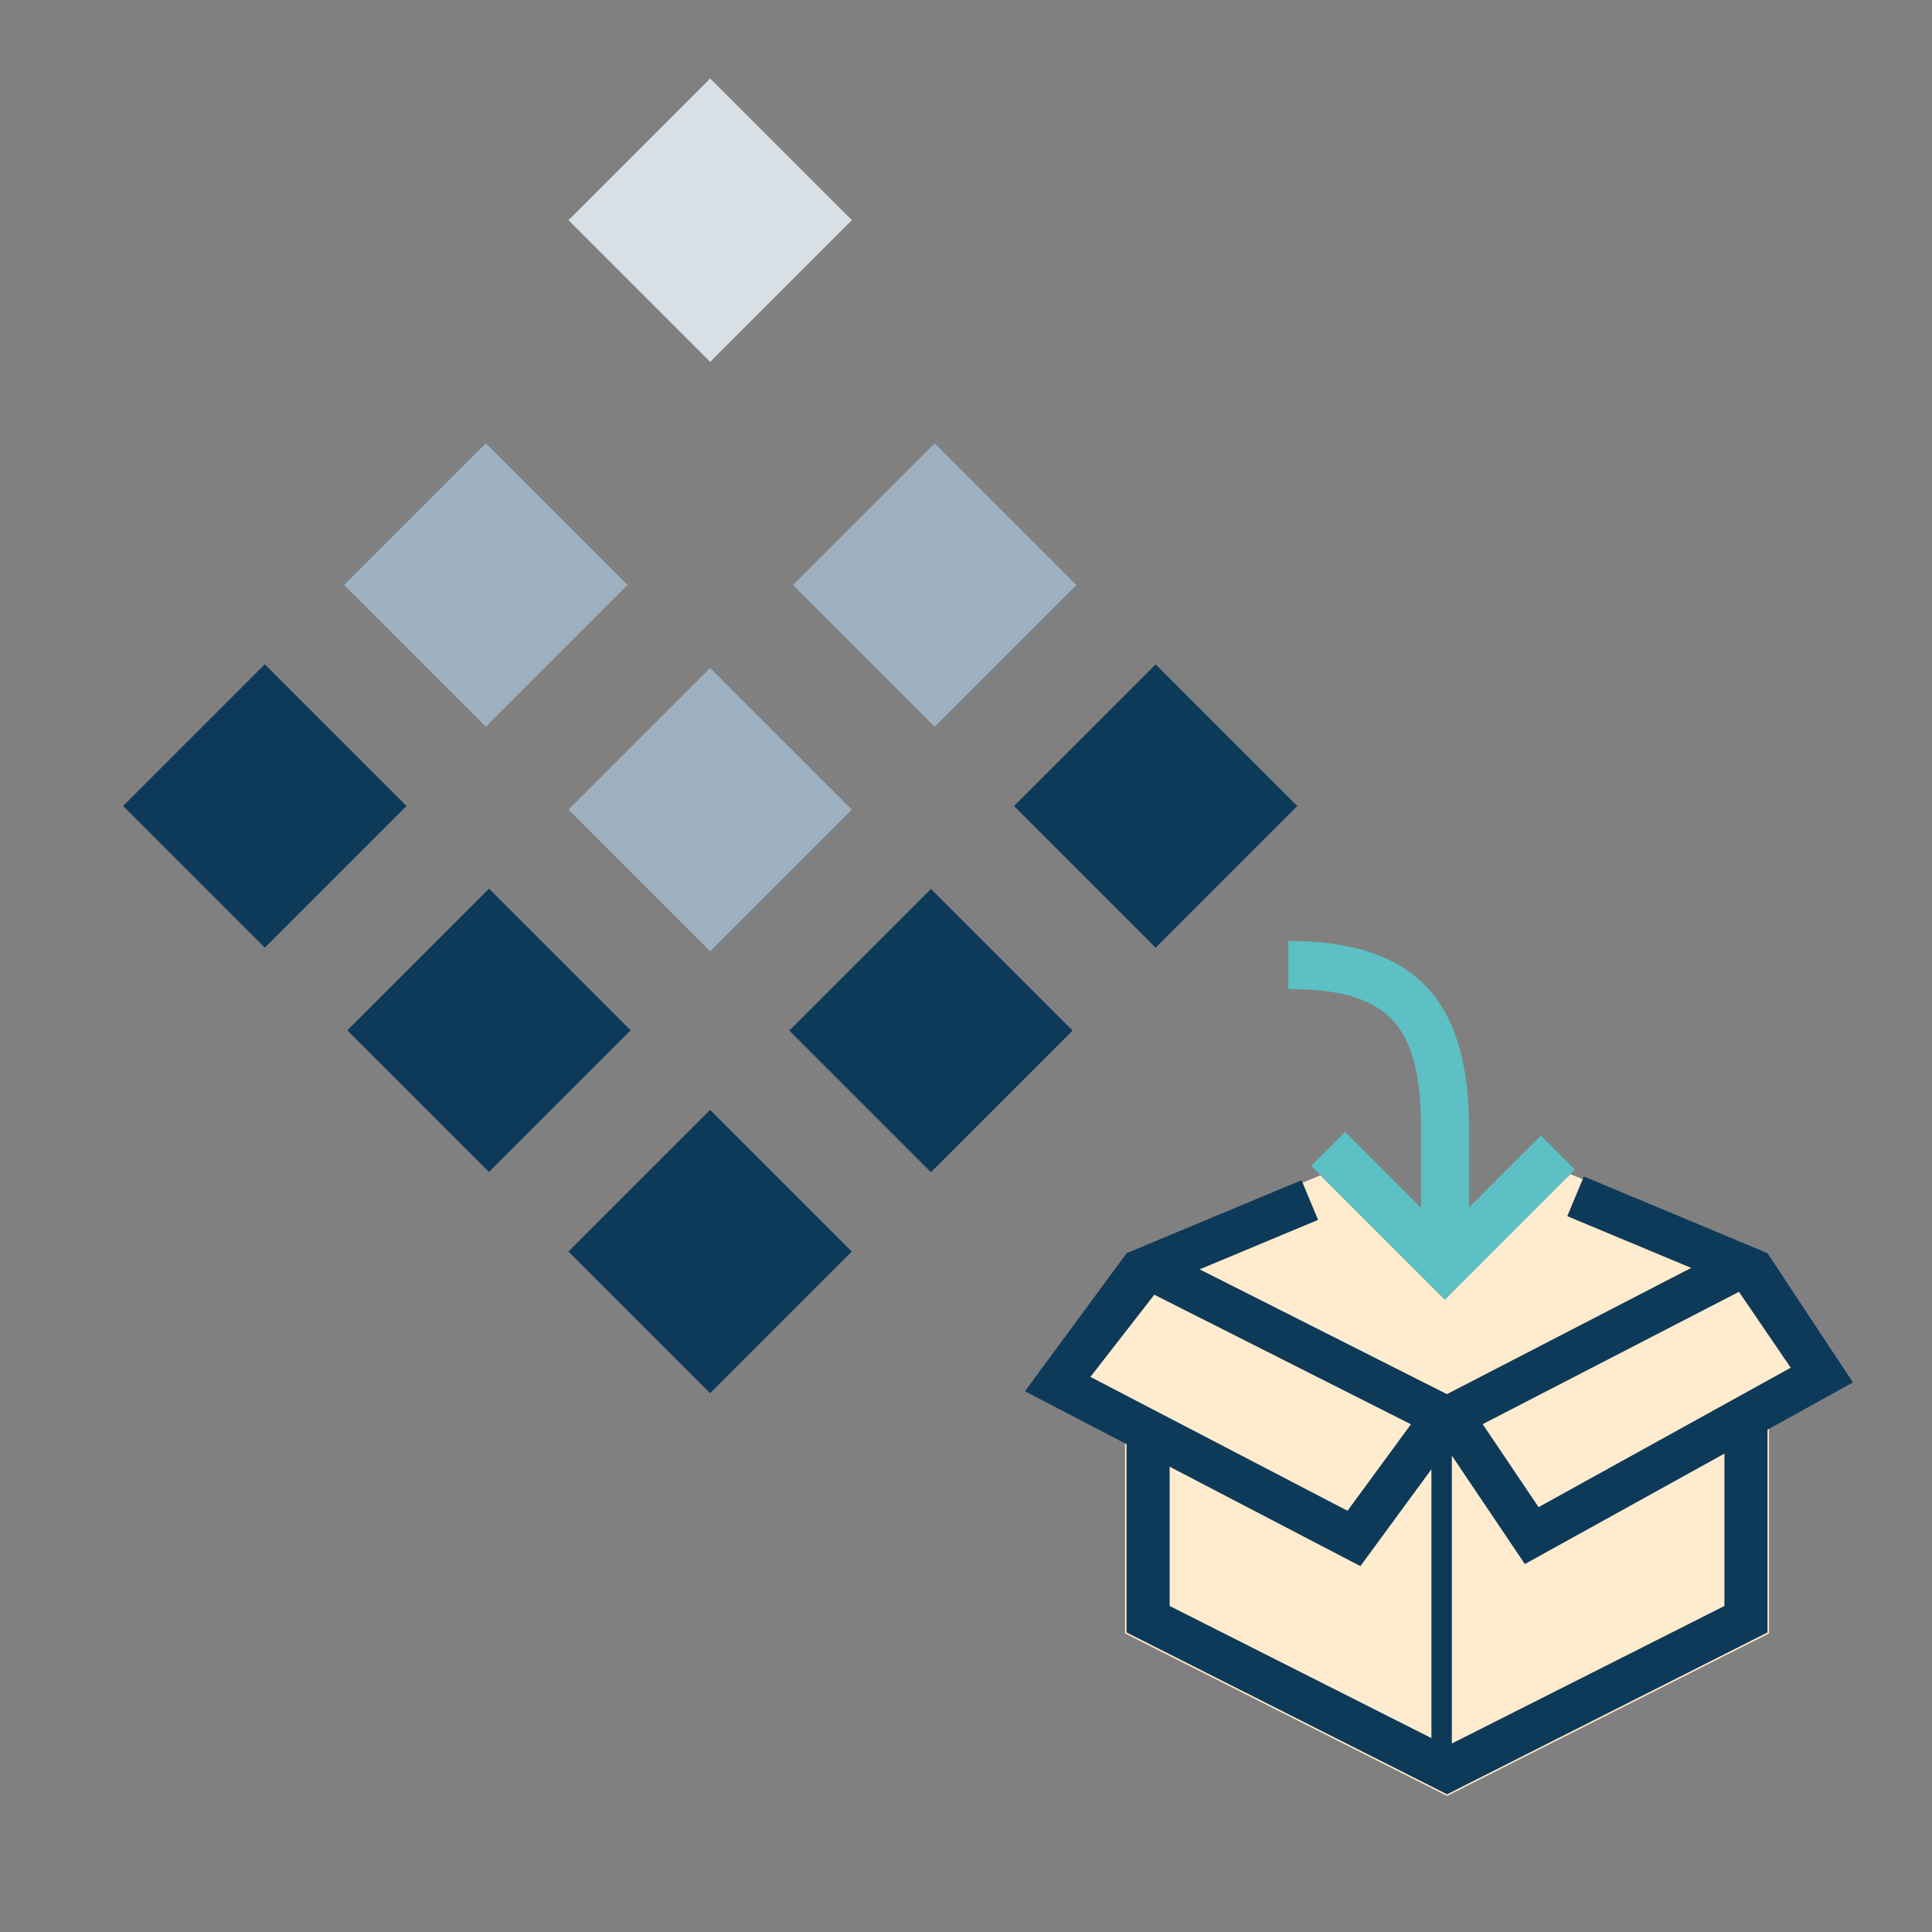 <?xml version="1.0" encoding="utf-8"?>
<!-- Generator: Adobe Illustrator 17.0.0, SVG Export Plug-In . SVG Version: 6.00 Build 0)  -->
<!DOCTYPE svg PUBLIC "-//W3C//DTD SVG 1.1//EN" "http://www.w3.org/Graphics/SVG/1.1/DTD/svg11.dtd">
<svg version="1.1" id="Layer_1" xmlns="http://www.w3.org/2000/svg" x="0px" y="0px"
     width="42px" height="42px" viewBox="0 0 42 42" enable-background="new 0 0 42 42" xml:space="preserve">
<rect x="0" y="0" width="42" height="42" fill="#808080" stroke="none"/>
<g>
	
		<rect x="8.383" y="10.542" transform="matrix(0.707 0.707 -0.707 0.707 12.088 -3.743)" fill="#9EB1C0" width="4.357" height="4.357"/>

  <rect x="3.581" y="15.345" transform="matrix(0.707 -0.707 0.707 0.707 -10.704 9.205)" fill="#0E3A5A" width="4.356" height="4.356"/>

  <rect x="13.261" y="15.42" transform="matrix(-0.707 -0.707 0.707 -0.707 13.912 40.958)" fill="#9EB1C0" width="4.356" height="4.356"/>

  <rect x="13.26" y="2.611" transform="matrix(0.707 0.707 -0.707 0.707 7.91 -9.515)" fill="#D8E0E6" width="4.357" height="4.357"/>

  <rect x="8.457" y="20.221" transform="matrix(0.707 -0.707 0.707 0.707 -12.724 14.081)" fill="#0E3A5A" width="4.356" height="4.356"/>

  <rect x="18.137" y="10.542" transform="matrix(-0.707 0.707 -0.707 -0.707 43.675 7.349)" fill="#9EB1C0" width="4.356" height="4.357"/>

  <rect x="18.065" y="20.222" transform="matrix(0.707 -0.707 0.707 0.707 -9.91 20.879)" fill="#0E3A5A" width="4.355" height="4.355"/>

  <rect x="13.261" y="25.025" transform="matrix(-0.707 -0.707 0.707 -0.707 7.12 57.355)" fill="#0E3A5A" width="4.356" height="4.356"/>

  <rect x="22.94" y="15.345" transform="matrix(-0.707 0.707 -0.707 -0.707 55.27 12.153)" fill="#0E3A5A" width="4.356" height="4.356"/>
  <polygon fill="#FFEBCD" points="30.675,30.962 25.093,28.144 23.702,29.933 29.294,32.845 	"/>
  <polygon fill="#FFEBCD" points="26.075,27.595 31.454,30.31 36.769,27.563 34.073,26.438 34.408,25.637 34.136,25.524
		31.409,28.251 28.705,25.549 28.315,25.713 28.651,26.519 	"/>
  <polygon fill="#FFEBCD" points="38.423,31.081 38.423,35.487 31.458,39.005 24.491,35.487 24.491,31.395 24.458,31.378
		24.458,35.509 31.458,39.042 38.456,35.509 38.456,31.062 	"/>
  <polygon fill="#FFEBCD" points="25.425,31.882 25.425,34.913 31.12,37.788 31.12,31.935 29.573,34.044 	"/>
  <polygon fill="#FFEBCD" points="37.489,31.597 33.149,33.999 31.56,31.638 31.56,37.905 37.489,34.913 	"/>
  <polygon fill="#FFEBCD" points="38.931,29.733 37.804,28.081 32.229,30.96 33.446,32.767 	"/>
  <path fill="#0E3A5A" d="M24.491,35.487l6.967,3.518l6.965-3.518v-4.406l0.033-0.019l1.824-1.009l-1.857-2.811l-3.99-1.666
		l-0.025,0.06l-0.334,0.802l2.695,1.125l-5.314,2.746l-5.379-2.715l2.576-1.076l-0.336-0.805l-0.023-0.056l-3.801,1.586
		l-2.211,3.002l2.178,1.133l0.033,0.017V35.487z M37.804,28.081l1.127,1.652l-5.484,3.033l-1.217-1.807L37.804,28.081z
		 M31.56,31.638l1.59,2.361l4.34-2.402v3.316l-5.93,2.992V31.638z M31.12,37.788l-5.695-2.875v-3.031l4.148,2.162l1.547-2.109
		V37.788z M23.702,29.933l1.391-1.789l5.582,2.818l-1.381,1.883L23.702,29.933z"/>
  <path fill="#5CC0C4" d="M34.136,25.524l0.1-0.099l-0.738-0.738l-1.564,1.564v-1.74c0-2.803-1.211-4.055-3.926-4.055v1.045
		c2.156,0,2.883,0.76,2.883,3.01v1.746l-1.65-1.65l-0.738,0.738l0.204,0.204l2.704,2.702L34.136,25.524z"/>
</g>
</svg>

